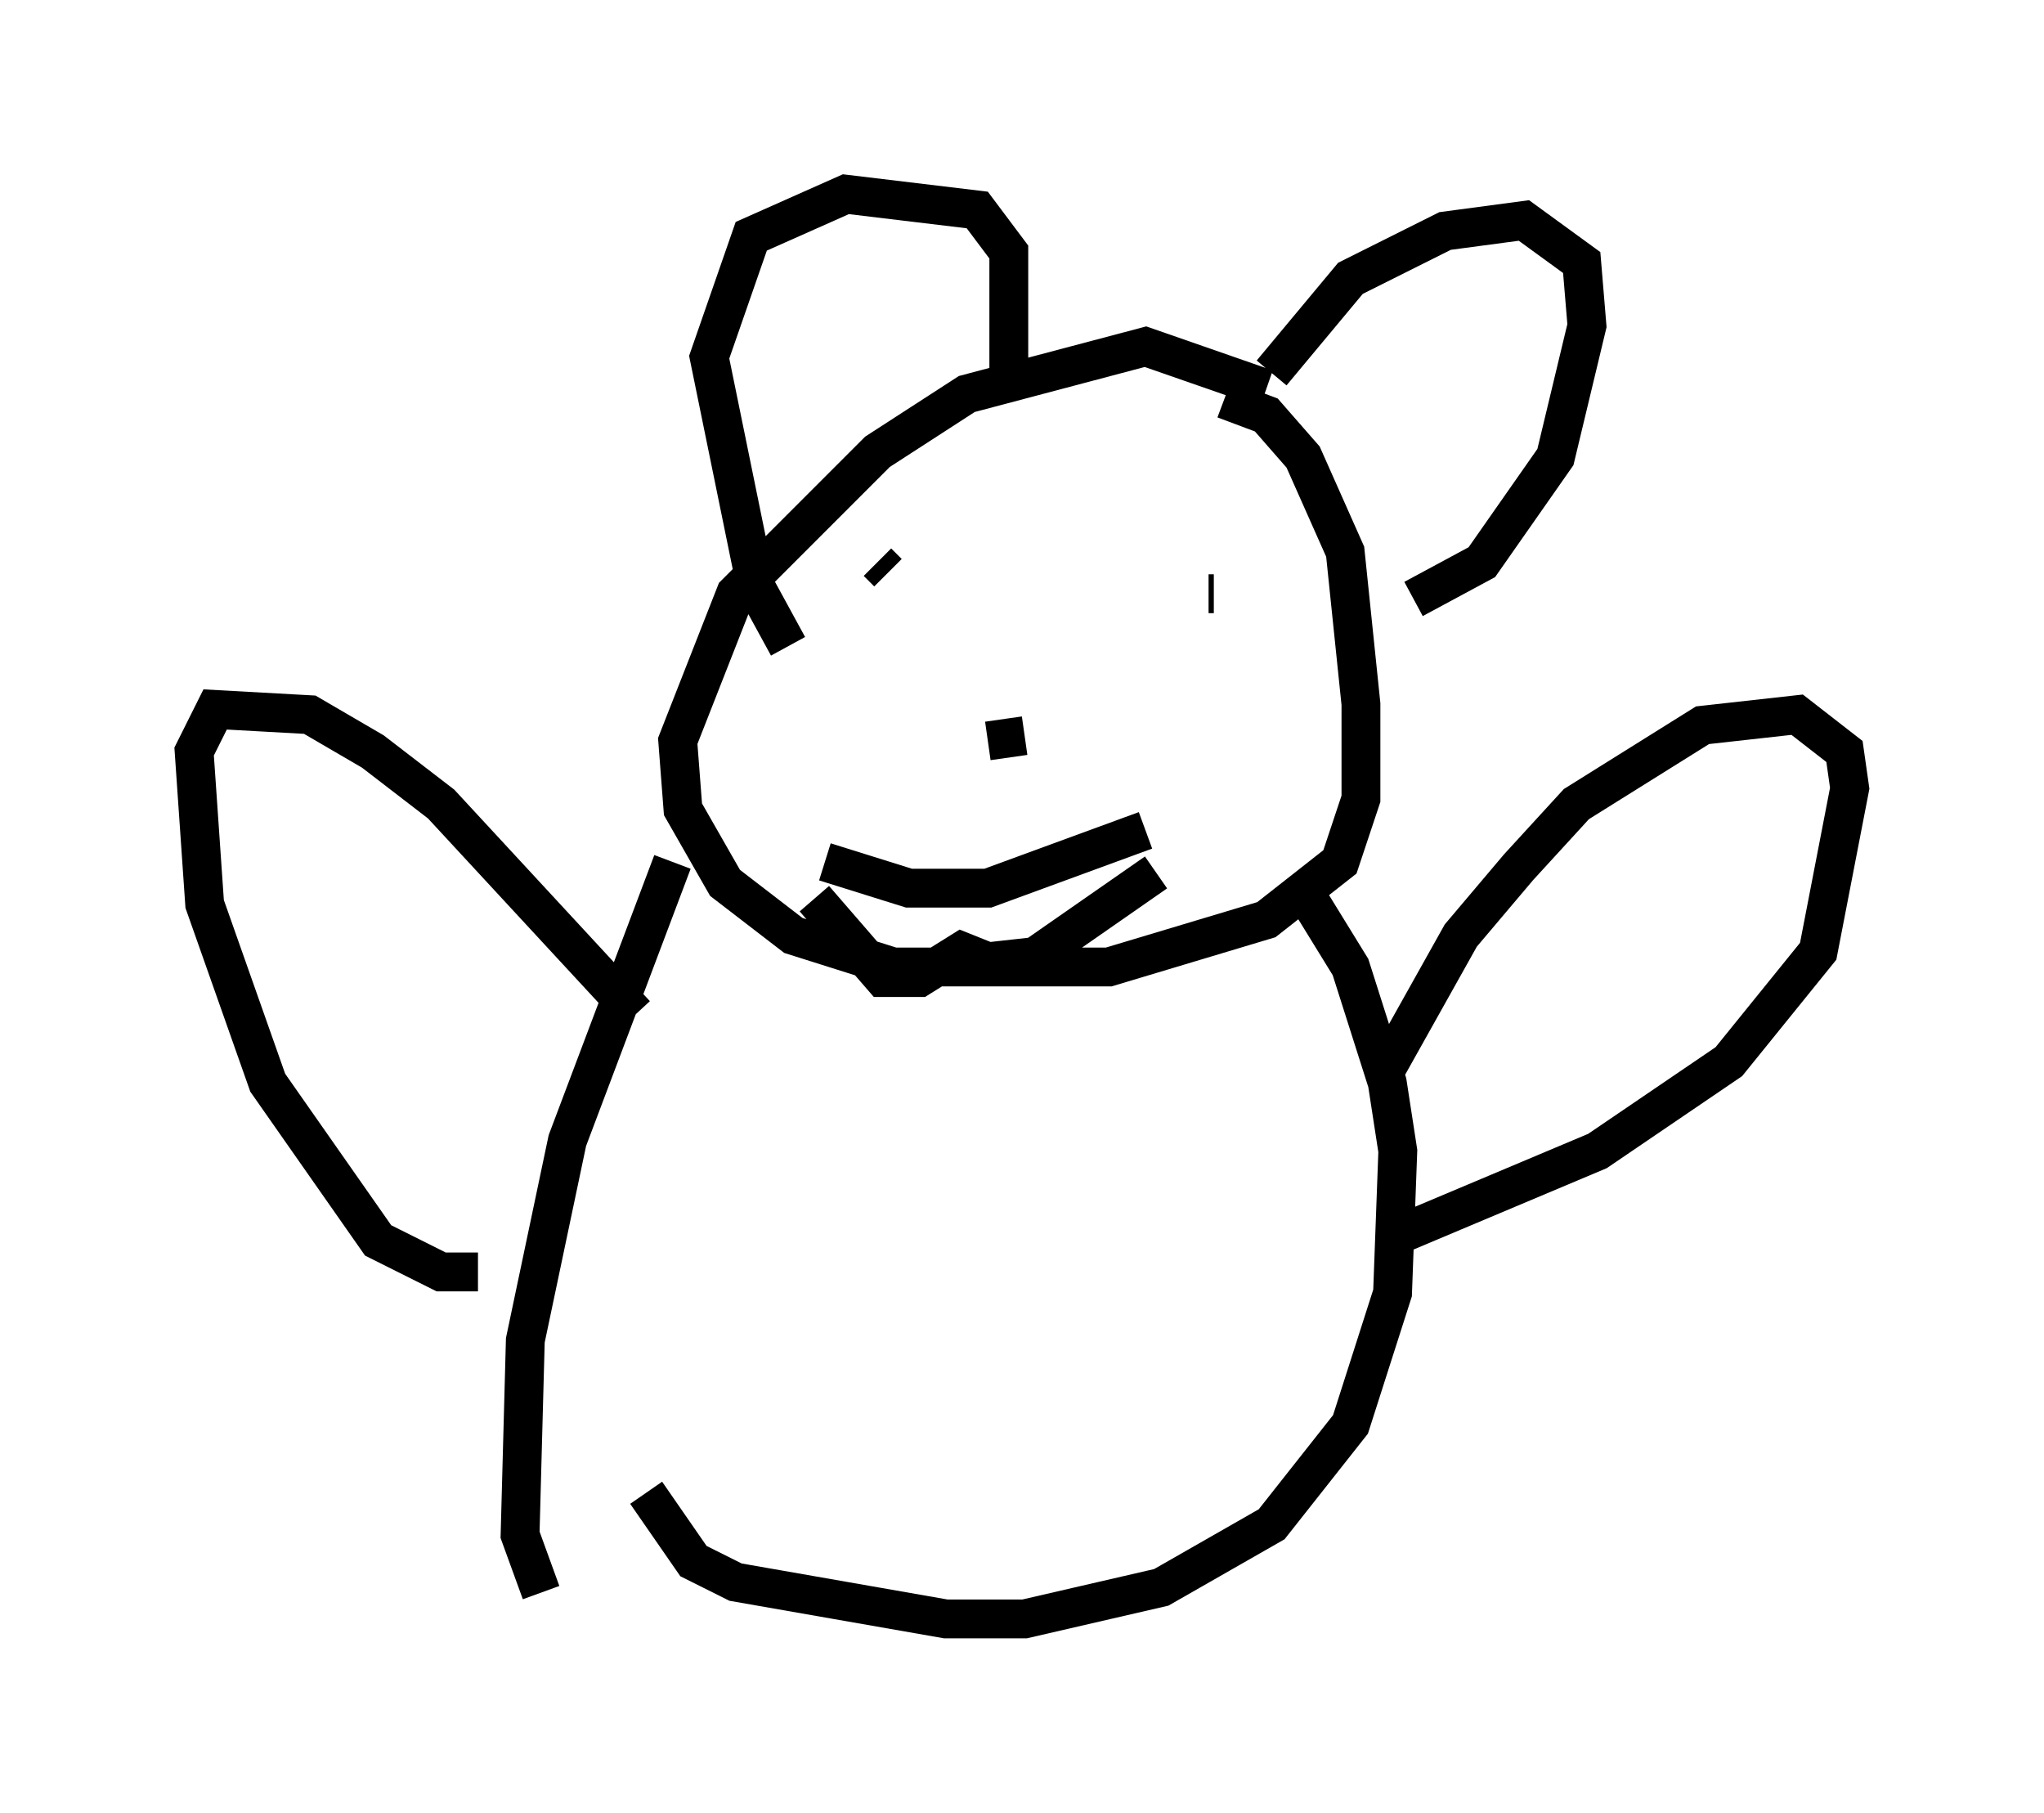 <?xml version="1.0" encoding="utf-8" ?>
<svg baseProfile="full" height="46.671" version="1.1" width="52.625" xmlns="http://www.w3.org/2000/svg" xmlns:ev="http://www.w3.org/2001/xml-events" xmlns:xlink="http://www.w3.org/1999/xlink"><defs /><rect fill="white" height="46.671" width="52.625" x="0" y="0" /><path d="M33.822, 11.225 m-1.218, -1.218 l-3.112, -1.083 -4.601, 1.218 l-2.3, 1.488 -3.654, 3.654 l-1.488, 3.789 0.135, 1.759 l1.083, 1.894 1.759, 1.353 l2.571, 0.812 5.548, 0.0 l4.059, -1.218 1.894, -1.488 l0.541, -1.624 0.0, -2.436 l-0.406, -3.924 -1.083, -2.436 l-0.947, -1.083 -1.083, -0.406 m-11.231, 6.36 l-0.812, -1.488 -1.218, -5.954 l1.083, -3.112 2.436, -1.083 l3.383, 0.406 0.812, 1.083 l0.0, 3.383 m6.766, -0.271 l2.03, -2.436 2.436, -1.218 l2.03, -0.271 1.488, 1.083 l0.135, 1.624 -0.812, 3.383 l-1.894, 2.706 -1.759, 0.947 m-13.802, -0.947 l0.271, 0.271 m8.66, 0.0 l0.0, 0.0 m-0.271, 0.541 l-0.135, 0.0 m-5.683, 3.789 l0.947, -0.135 m-5.142, 3.248 l2.165, 0.677 2.03, 0.0 l4.059, -1.488 m-8.525, 1.759 l1.759, 2.03 0.947, 0.0 l1.083, -0.677 0.677, 0.271 l1.218, -0.135 3.112, -2.165 m-12.449, -0.271 l-2.706, 7.172 -1.083, 5.142 l-0.135, 5.007 0.541, 1.488 m19.756, -17.862 l1.083, 1.759 0.947, 2.977 l0.271, 1.759 -0.135, 3.654 l-1.083, 3.383 -2.03, 2.571 l-2.842, 1.624 -3.518, 0.812 l-2.03, 0.0 -5.413, -0.947 l-1.083, -0.541 -1.218, -1.759 m19.08, -10.961 l1.894, -3.383 1.488, -1.759 l1.488, -1.624 3.248, -2.03 l2.436, -0.271 1.218, 0.947 l0.135, 0.947 -0.812, 4.195 l-2.3, 2.842 -3.383, 2.3 l-5.142, 2.165 m-19.621, -5.683 l-5.007, -5.413 -1.759, -1.353 l-1.624, -0.947 -2.436, -0.135 l-0.541, 1.083 0.271, 3.924 l1.624, 4.601 2.842, 4.059 l1.624, 0.812 0.947, 0.0 " fill="none" stroke="black" stroke-width="1" /></svg>